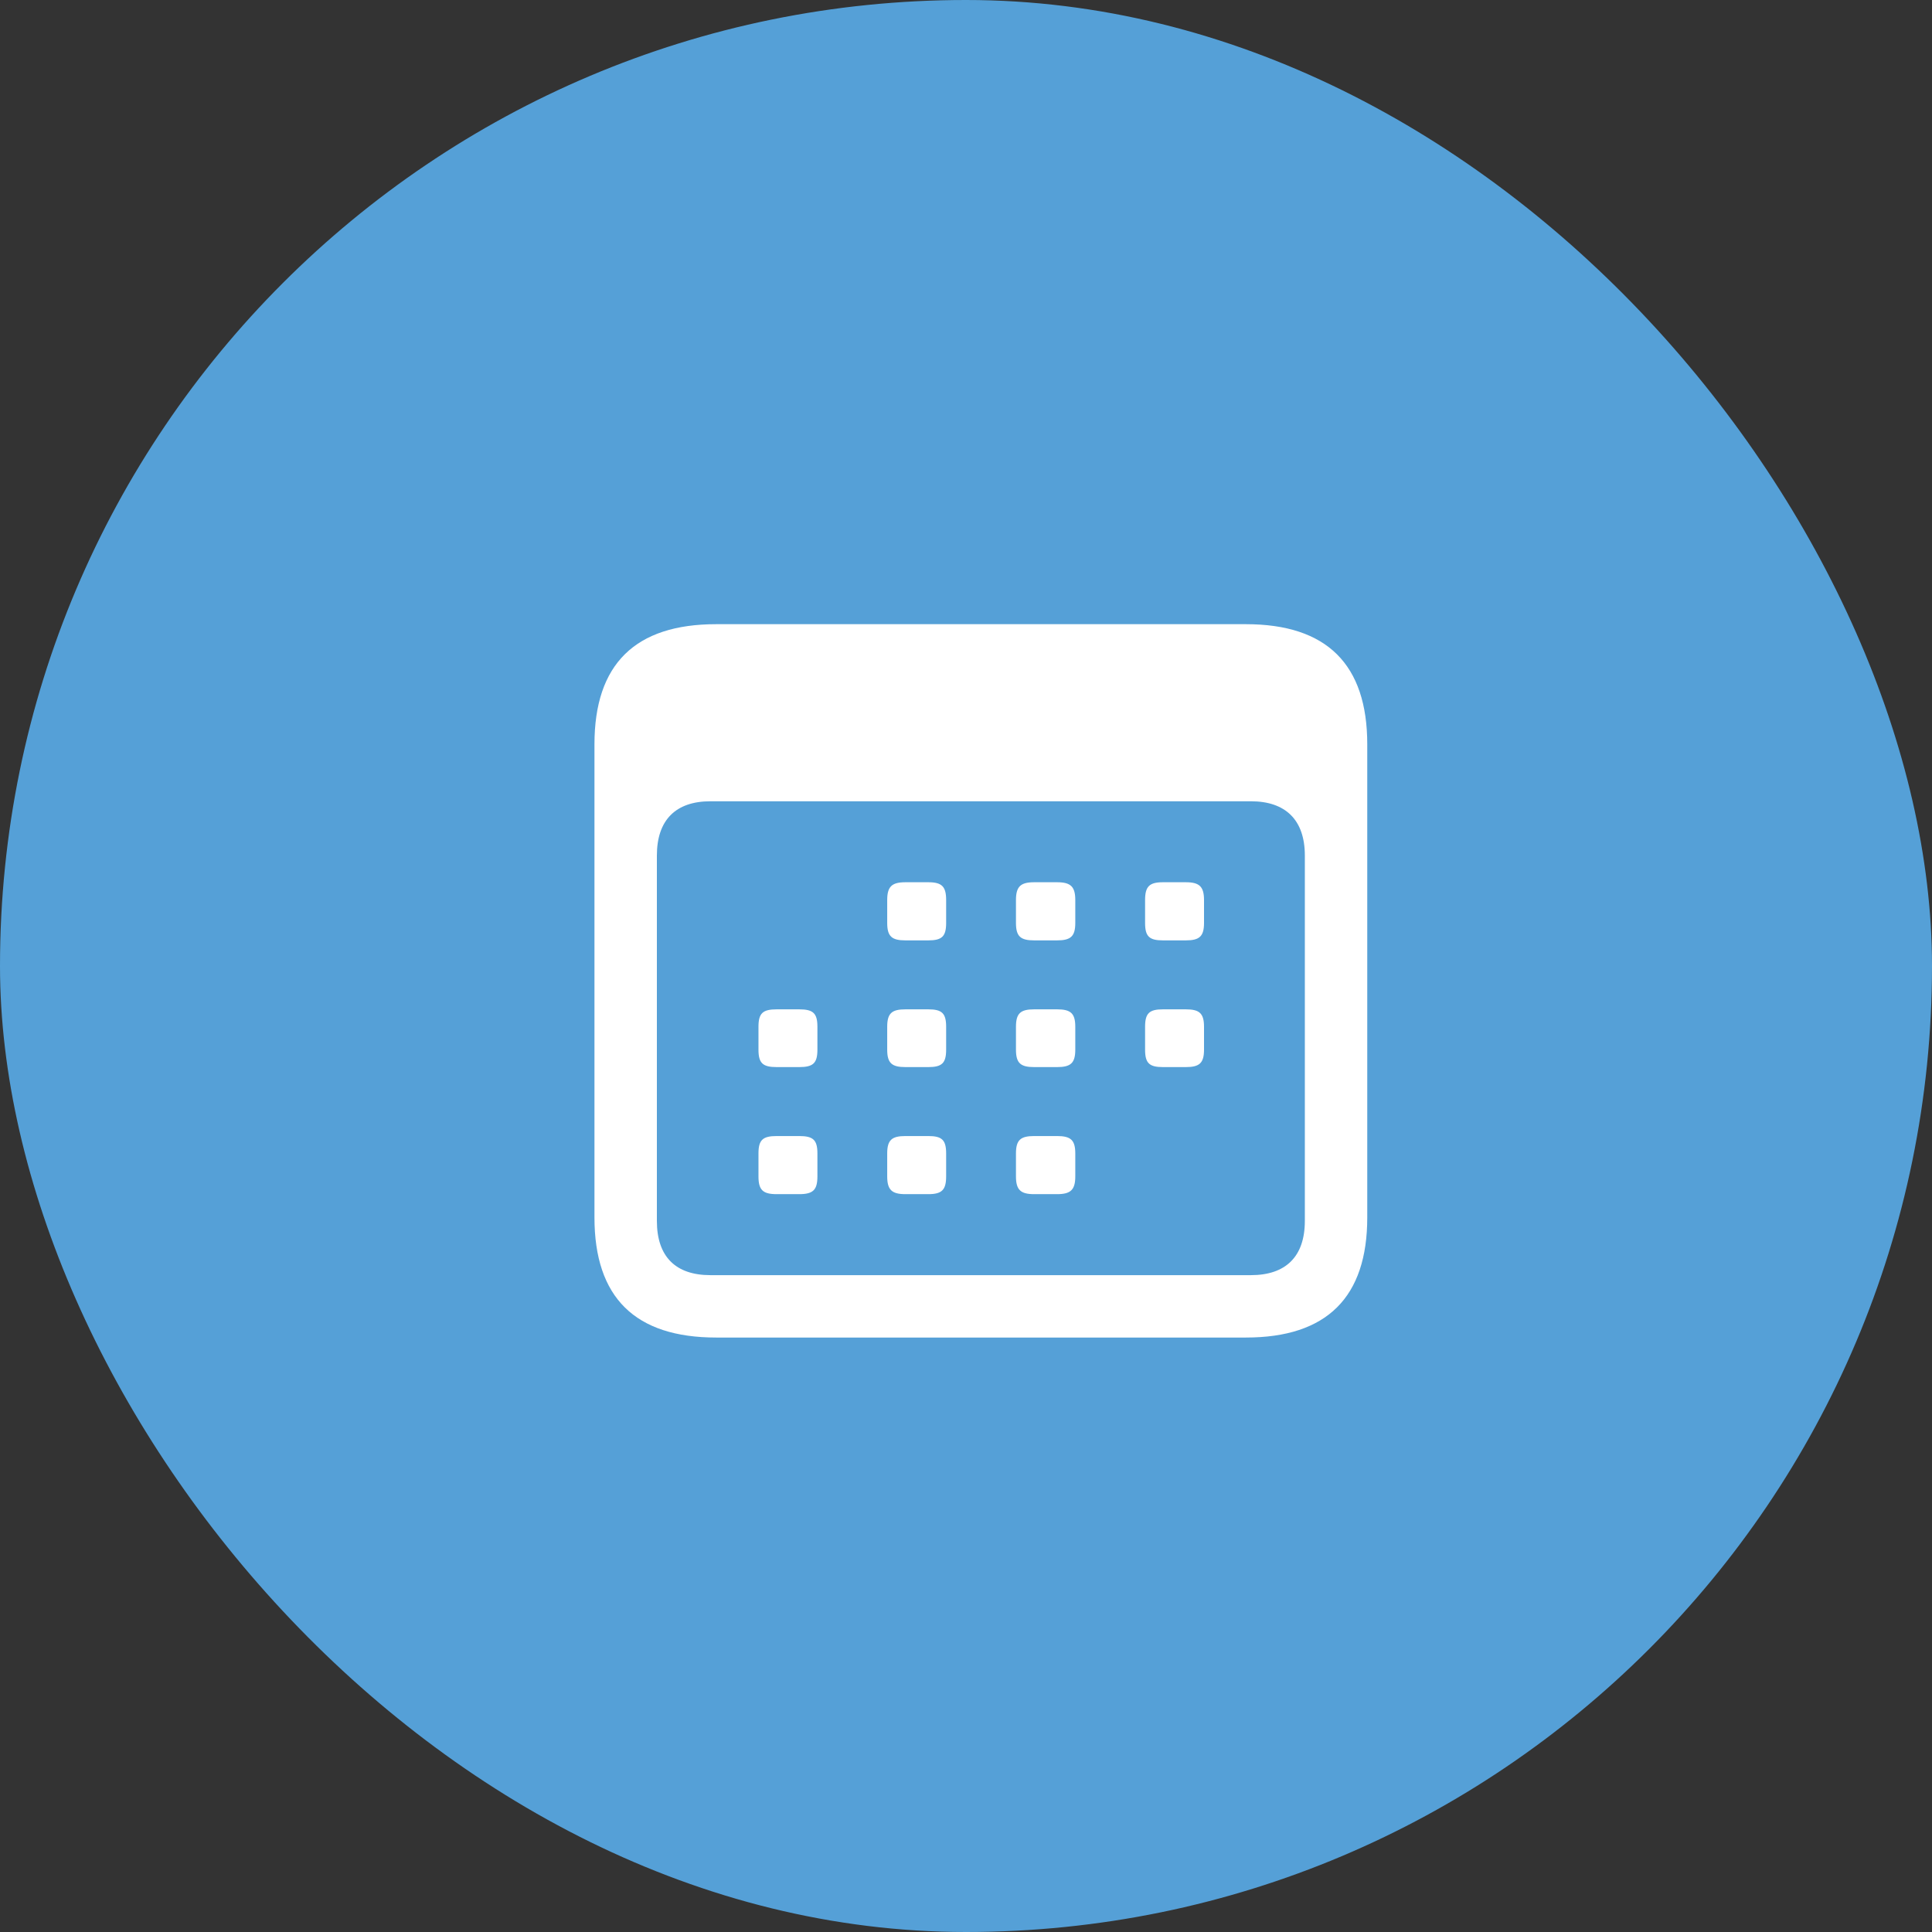 <svg width="65" height="65" viewBox="0 0 65 65" fill="none" xmlns="http://www.w3.org/2000/svg">
<rect x="0" y="0" width="65" height="65" fill="#333333" stroke="none"/>
<rect width="65" height="65" rx="32.5" fill="#55A0D7"/>
<path d="M24.096 45H41.917C44.643 45 46 43.644 46 40.959V25.041C46 22.356 44.643 21 41.917 21H24.096C21.37 21 20 22.343 20 25.041V40.959C20 43.657 21.37 45 24.096 45ZM23.901 42.901C22.74 42.901 22.1 42.288 22.1 41.076V28.783C22.1 27.583 22.74 26.958 23.901 26.958H42.086C43.247 26.958 43.9 27.583 43.9 28.783V41.076C43.9 42.288 43.247 42.901 42.086 42.901H23.901ZM30.463 31.638H31.232C31.689 31.638 31.832 31.507 31.832 31.051V30.282C31.832 29.826 31.689 29.682 31.232 29.682H30.463C30.006 29.682 29.849 29.826 29.849 30.282V31.051C29.849 31.507 30.006 31.638 30.463 31.638ZM34.794 31.638H35.563C36.02 31.638 36.177 31.507 36.177 31.051V30.282C36.177 29.826 36.02 29.682 35.563 29.682H34.794C34.337 29.682 34.181 29.826 34.181 30.282V31.051C34.181 31.507 34.337 31.638 34.794 31.638ZM39.125 31.638H39.895C40.351 31.638 40.508 31.507 40.508 31.051V30.282C40.508 29.826 40.351 29.682 39.895 29.682H39.125C38.668 29.682 38.525 29.826 38.525 30.282V31.051C38.525 31.507 38.668 31.638 39.125 31.638ZM26.131 35.901H26.888C27.358 35.901 27.501 35.77 27.501 35.314V34.545C27.501 34.089 27.358 33.958 26.888 33.958H26.131C25.662 33.958 25.518 34.089 25.518 34.545V35.314C25.518 35.77 25.662 35.901 26.131 35.901ZM30.463 35.901H31.232C31.689 35.901 31.832 35.77 31.832 35.314V34.545C31.832 34.089 31.689 33.958 31.232 33.958H30.463C30.006 33.958 29.849 34.089 29.849 34.545V35.314C29.849 35.77 30.006 35.901 30.463 35.901ZM34.794 35.901H35.563C36.02 35.901 36.177 35.77 36.177 35.314V34.545C36.177 34.089 36.02 33.958 35.563 33.958H34.794C34.337 33.958 34.181 34.089 34.181 34.545V35.314C34.181 35.77 34.337 35.901 34.794 35.901ZM39.125 35.901H39.895C40.351 35.901 40.508 35.77 40.508 35.314V34.545C40.508 34.089 40.351 33.958 39.895 33.958H39.125C38.668 33.958 38.525 34.089 38.525 34.545V35.314C38.525 35.77 38.668 35.901 39.125 35.901ZM26.131 40.176H26.888C27.358 40.176 27.501 40.033 27.501 39.577V38.808C27.501 38.351 27.358 38.221 26.888 38.221H26.131C25.662 38.221 25.518 38.351 25.518 38.808V39.577C25.518 40.033 25.662 40.176 26.131 40.176ZM30.463 40.176H31.232C31.689 40.176 31.832 40.033 31.832 39.577V38.808C31.832 38.351 31.689 38.221 31.232 38.221H30.463C30.006 38.221 29.849 38.351 29.849 38.808V39.577C29.849 40.033 30.006 40.176 30.463 40.176ZM34.794 40.176H35.563C36.02 40.176 36.177 40.033 36.177 39.577V38.808C36.177 38.351 36.02 38.221 35.563 38.221H34.794C34.337 38.221 34.181 38.351 34.181 38.808V39.577C34.181 40.033 34.337 40.176 34.794 40.176Z" fill="white"/>
</svg>
